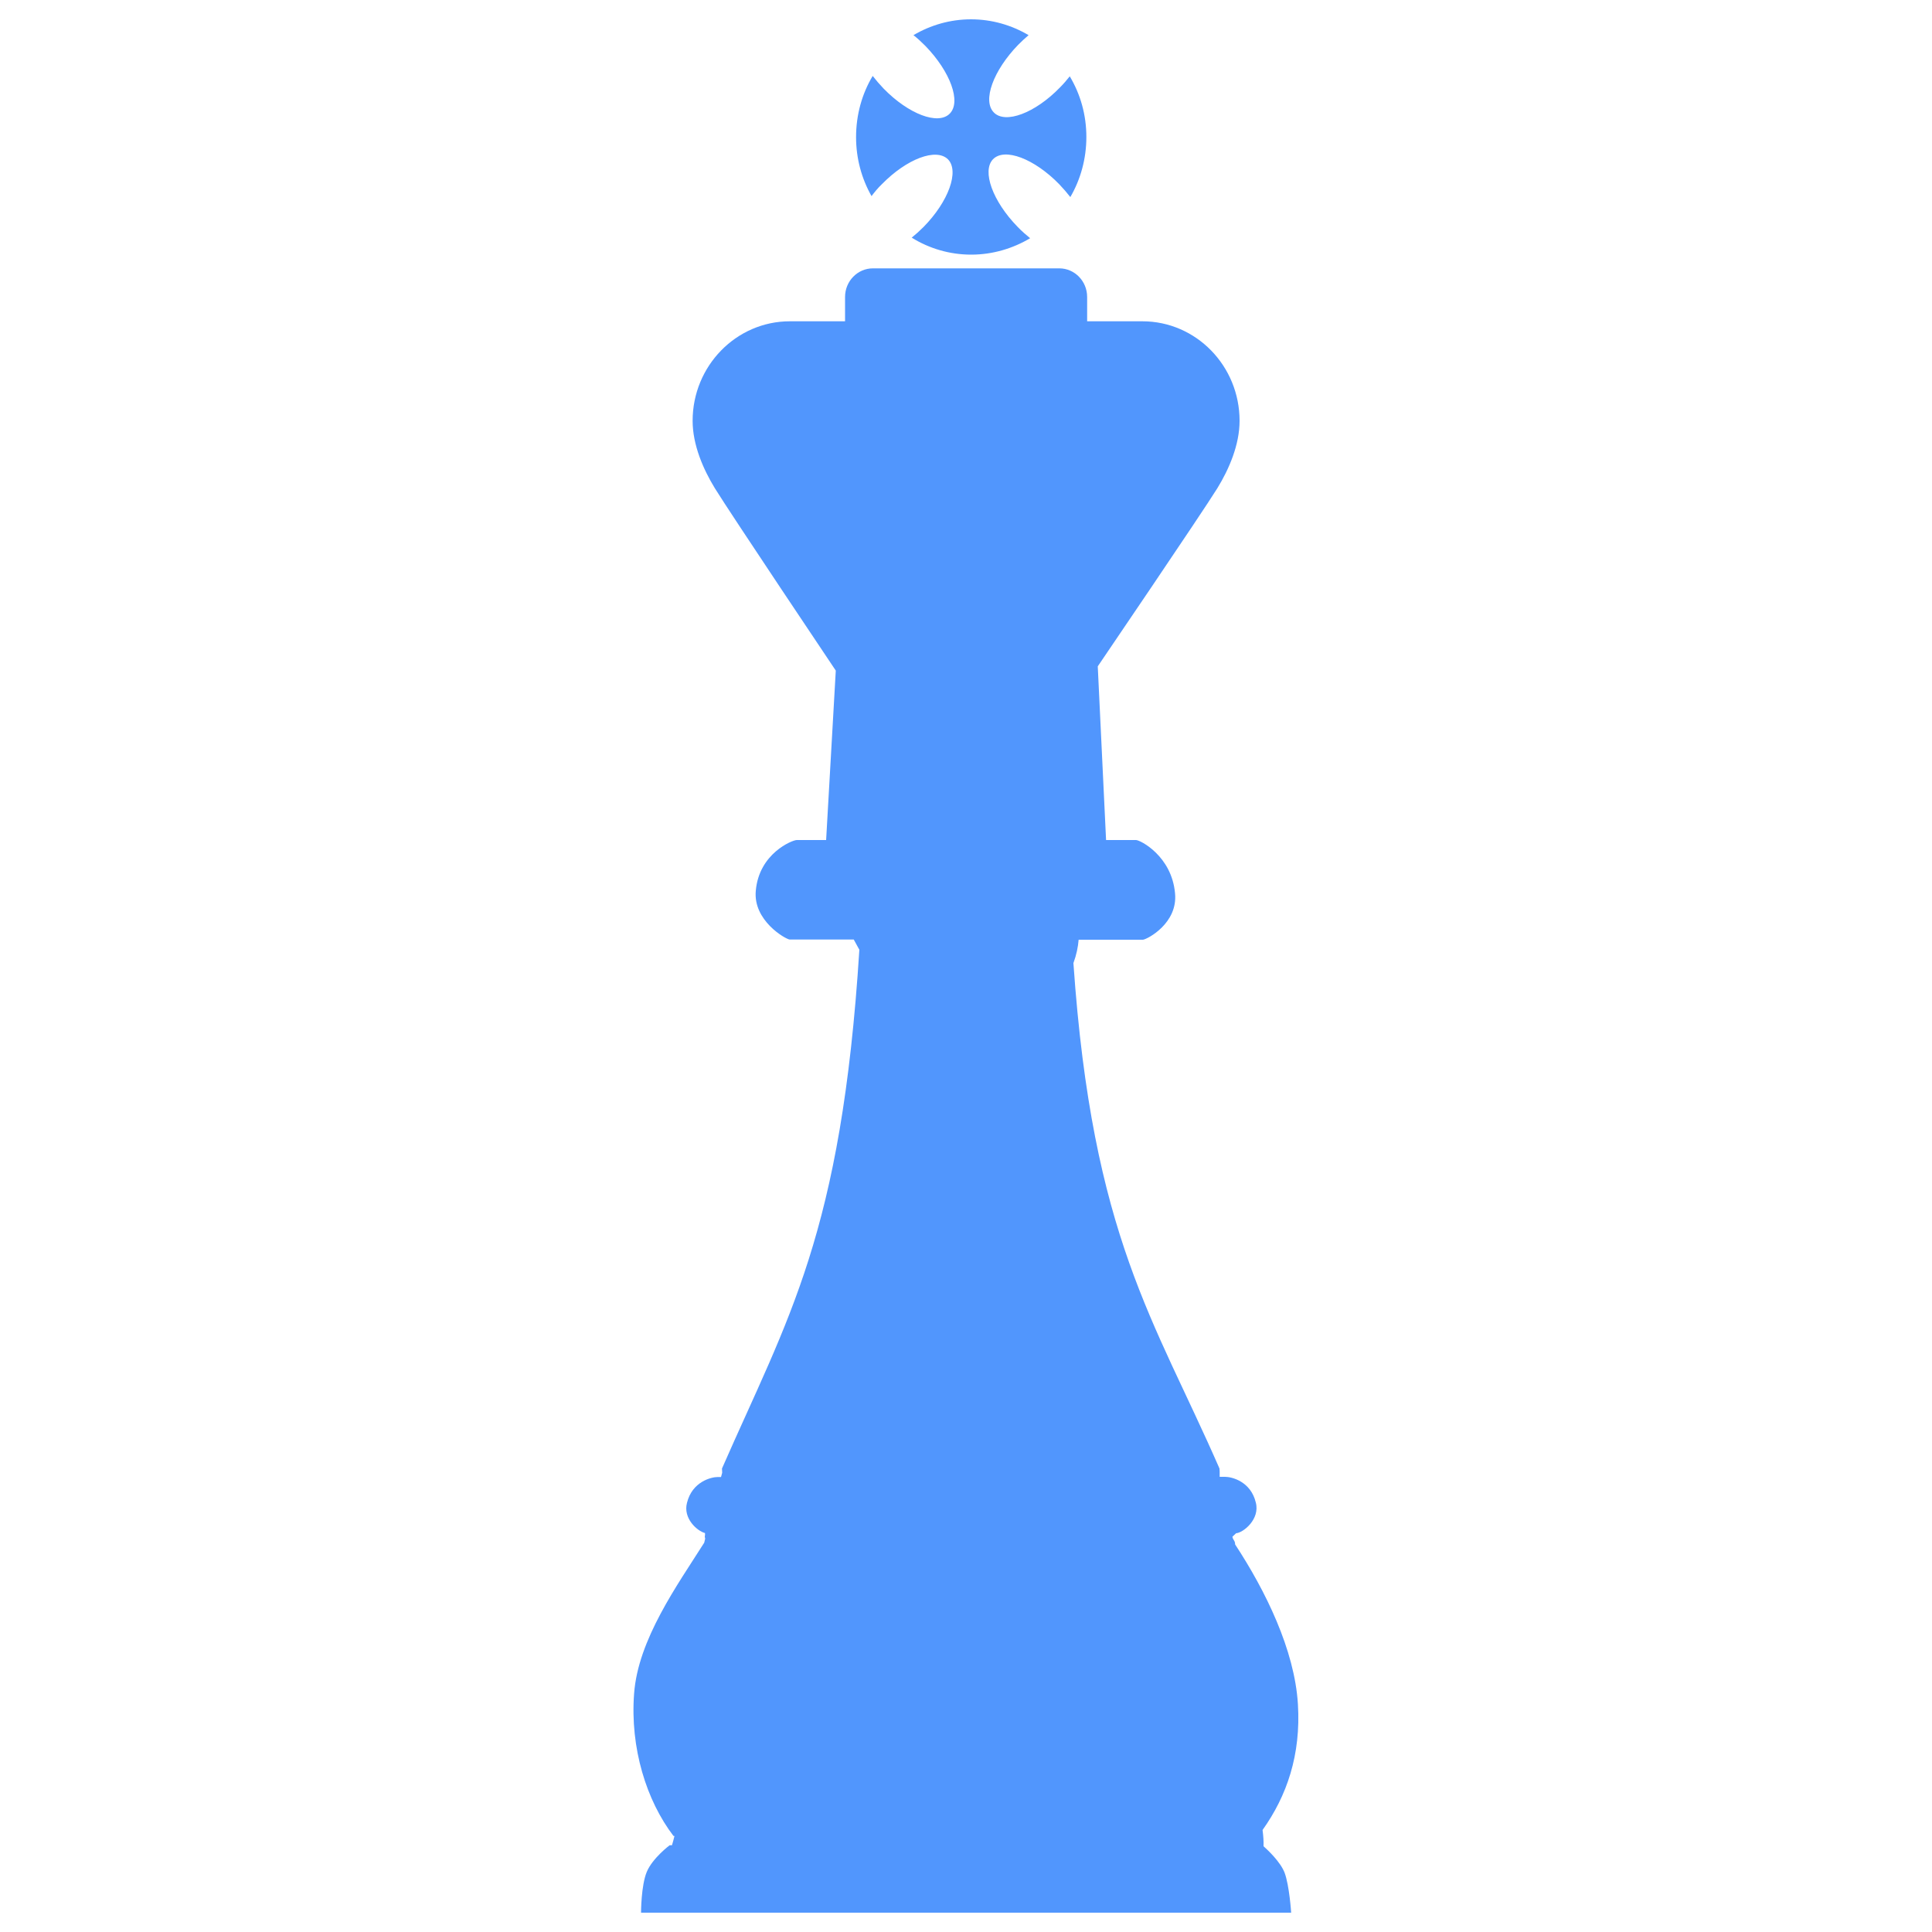 <?xml version="1.0" encoding="utf-8"?>
<!-- Svg Vector Icons : http://www.onlinewebfonts.com/icon -->
<!DOCTYPE svg PUBLIC "-//W3C//DTD SVG 1.1//EN" "http://www.w3.org/Graphics/SVG/1.1/DTD/svg11.dtd">
<svg version="1.1" xmlns="http://www.w3.org/2000/svg" xmlns:xlink="http://www.w3.org/1999/xlink" x="0px" y="0px" viewBox="0 0 1000 1000" fill="#5196fd" enable-background="new 0 0 1000 1000" xml:space="preserve">
<g><path d="M664.9,969.3c2.5,6.7,3.4,20.7,3.4,20.7H331.8c0,0,0-14.1,3-21.2c3-7.1,11.8-13.7,11.8-13.7h1.2c0.5-1.5,0.9-3.2,1.3-4.8h-0.5c-14-18.3-22.5-45.5-20.4-73.6c2-28.1,22.5-56.4,36.3-78.2l0.5-2.1c-0.5-1.6,0.1-1.2-0.1-2.9c-4-1-11.5-7.6-9.3-15.7c2.7-10.9,12.5-13.3,15.9-13.3h1.7l0.6-2.2l-0.1-2.2c34.2-78.1,61.8-121.1,71.1-268.5c-1-1.8-2-3.6-2.9-5.3c-17.8,0-32.5,0-33.2,0c-2.3-0.3-19-9.9-17.5-25.3c1.7-19.3,18.9-26.2,21.2-26.2c0.5,0,6.5,0,15.2,0l5-87.7c0,0-54.2-80.8-62.6-94.4c-6-9.8-11.5-22.4-11.5-34.9c0-28.4,22.6-51.5,50.3-51.5c8,0,20.5,0,28.6,0c0,0,0-9.2,0-12.6c0-8.2,6.5-14.8,14.4-14.8c15.6,0,83.6,0,96.5,0c7.9,0,14.4,6.6,14.4,14.8c0,3.5,0,12.6,0,12.6c8.1,0,20.5,0,28.6,0c27.8,0,50.3,23.1,50.3,51.5c0,12.5-5.5,25.1-11.5,34.9c-8.4,13.5-61.9,92.2-61.9,92.2l4.3,89.9c8.9,0,15,0,15.5,0c2.2,0,18.5,8.3,20.2,27.6c1.5,15.4-14.2,23.7-16.6,24c-0.6,0-15.3,0-33.3,0c-0.3,3.7-1.1,7.7-2.7,12.1c9.8,141.8,42,184.7,75.6,261.6l0.1,1.5l0,2.8c1.6,0,2.6,0,2.8,0c3.5,0,13.3,2.4,15.9,13.3c2.3,8.7-6.6,15.7-10.2,15.9l-1.9,1.8c0.2,1.7,1.4,1.9,1.4,4c15.7,23.9,30.8,54.6,32.5,82.7c1.6,26.2-5.7,47.4-18.3,65.1c0.4,3.1,0.6,5.9,0.5,8.4C656,957.4,662.7,963.6,664.9,969.3z M456.4,95.4c12.9-13.2,28.2-19,34.3-12.9c5.9,6.1,0.3,21.8-12.7,35c-2,2-4.1,3.9-6.1,5.5c9,5.6,19.6,8.8,30.8,8.8c11.1,0,21.6-3.2,30.5-8.5c-2.2-1.8-4.4-3.7-6.5-5.9c-12.9-13.2-18.6-28.9-12.7-35c6-6.1,21.3-0.3,34.2,12.9c2.1,2.2,4,4.4,5.8,6.7c5.3-9.1,8.3-19.8,8.3-31.1c0-11.5-3.1-22.2-8.6-31.4c-1.5,1.9-3.2,3.9-5.1,5.8c-12.9,13.3-28.3,19-34.2,12.9c-6-6.1-0.3-21.7,12.6-35c1.8-1.8,3.6-3.5,5.4-5c-8.8-5.2-19-8.2-29.8-8.2c-10.8,0-21,3-29.8,8.2c2.1,1.6,4.2,3.6,6.2,5.6c12.9,13.3,18.6,28.9,12.6,35c-6,6.1-21.3,0.3-34.2-12.9c-2.1-2.2-4-4.4-5.7-6.6c-5.5,9.2-8.6,20-8.6,31.7c0,11.1,2.9,21.5,8,30.5C452.7,99.4,454.4,97.3,456.4,95.4z"/></g>
</svg>
